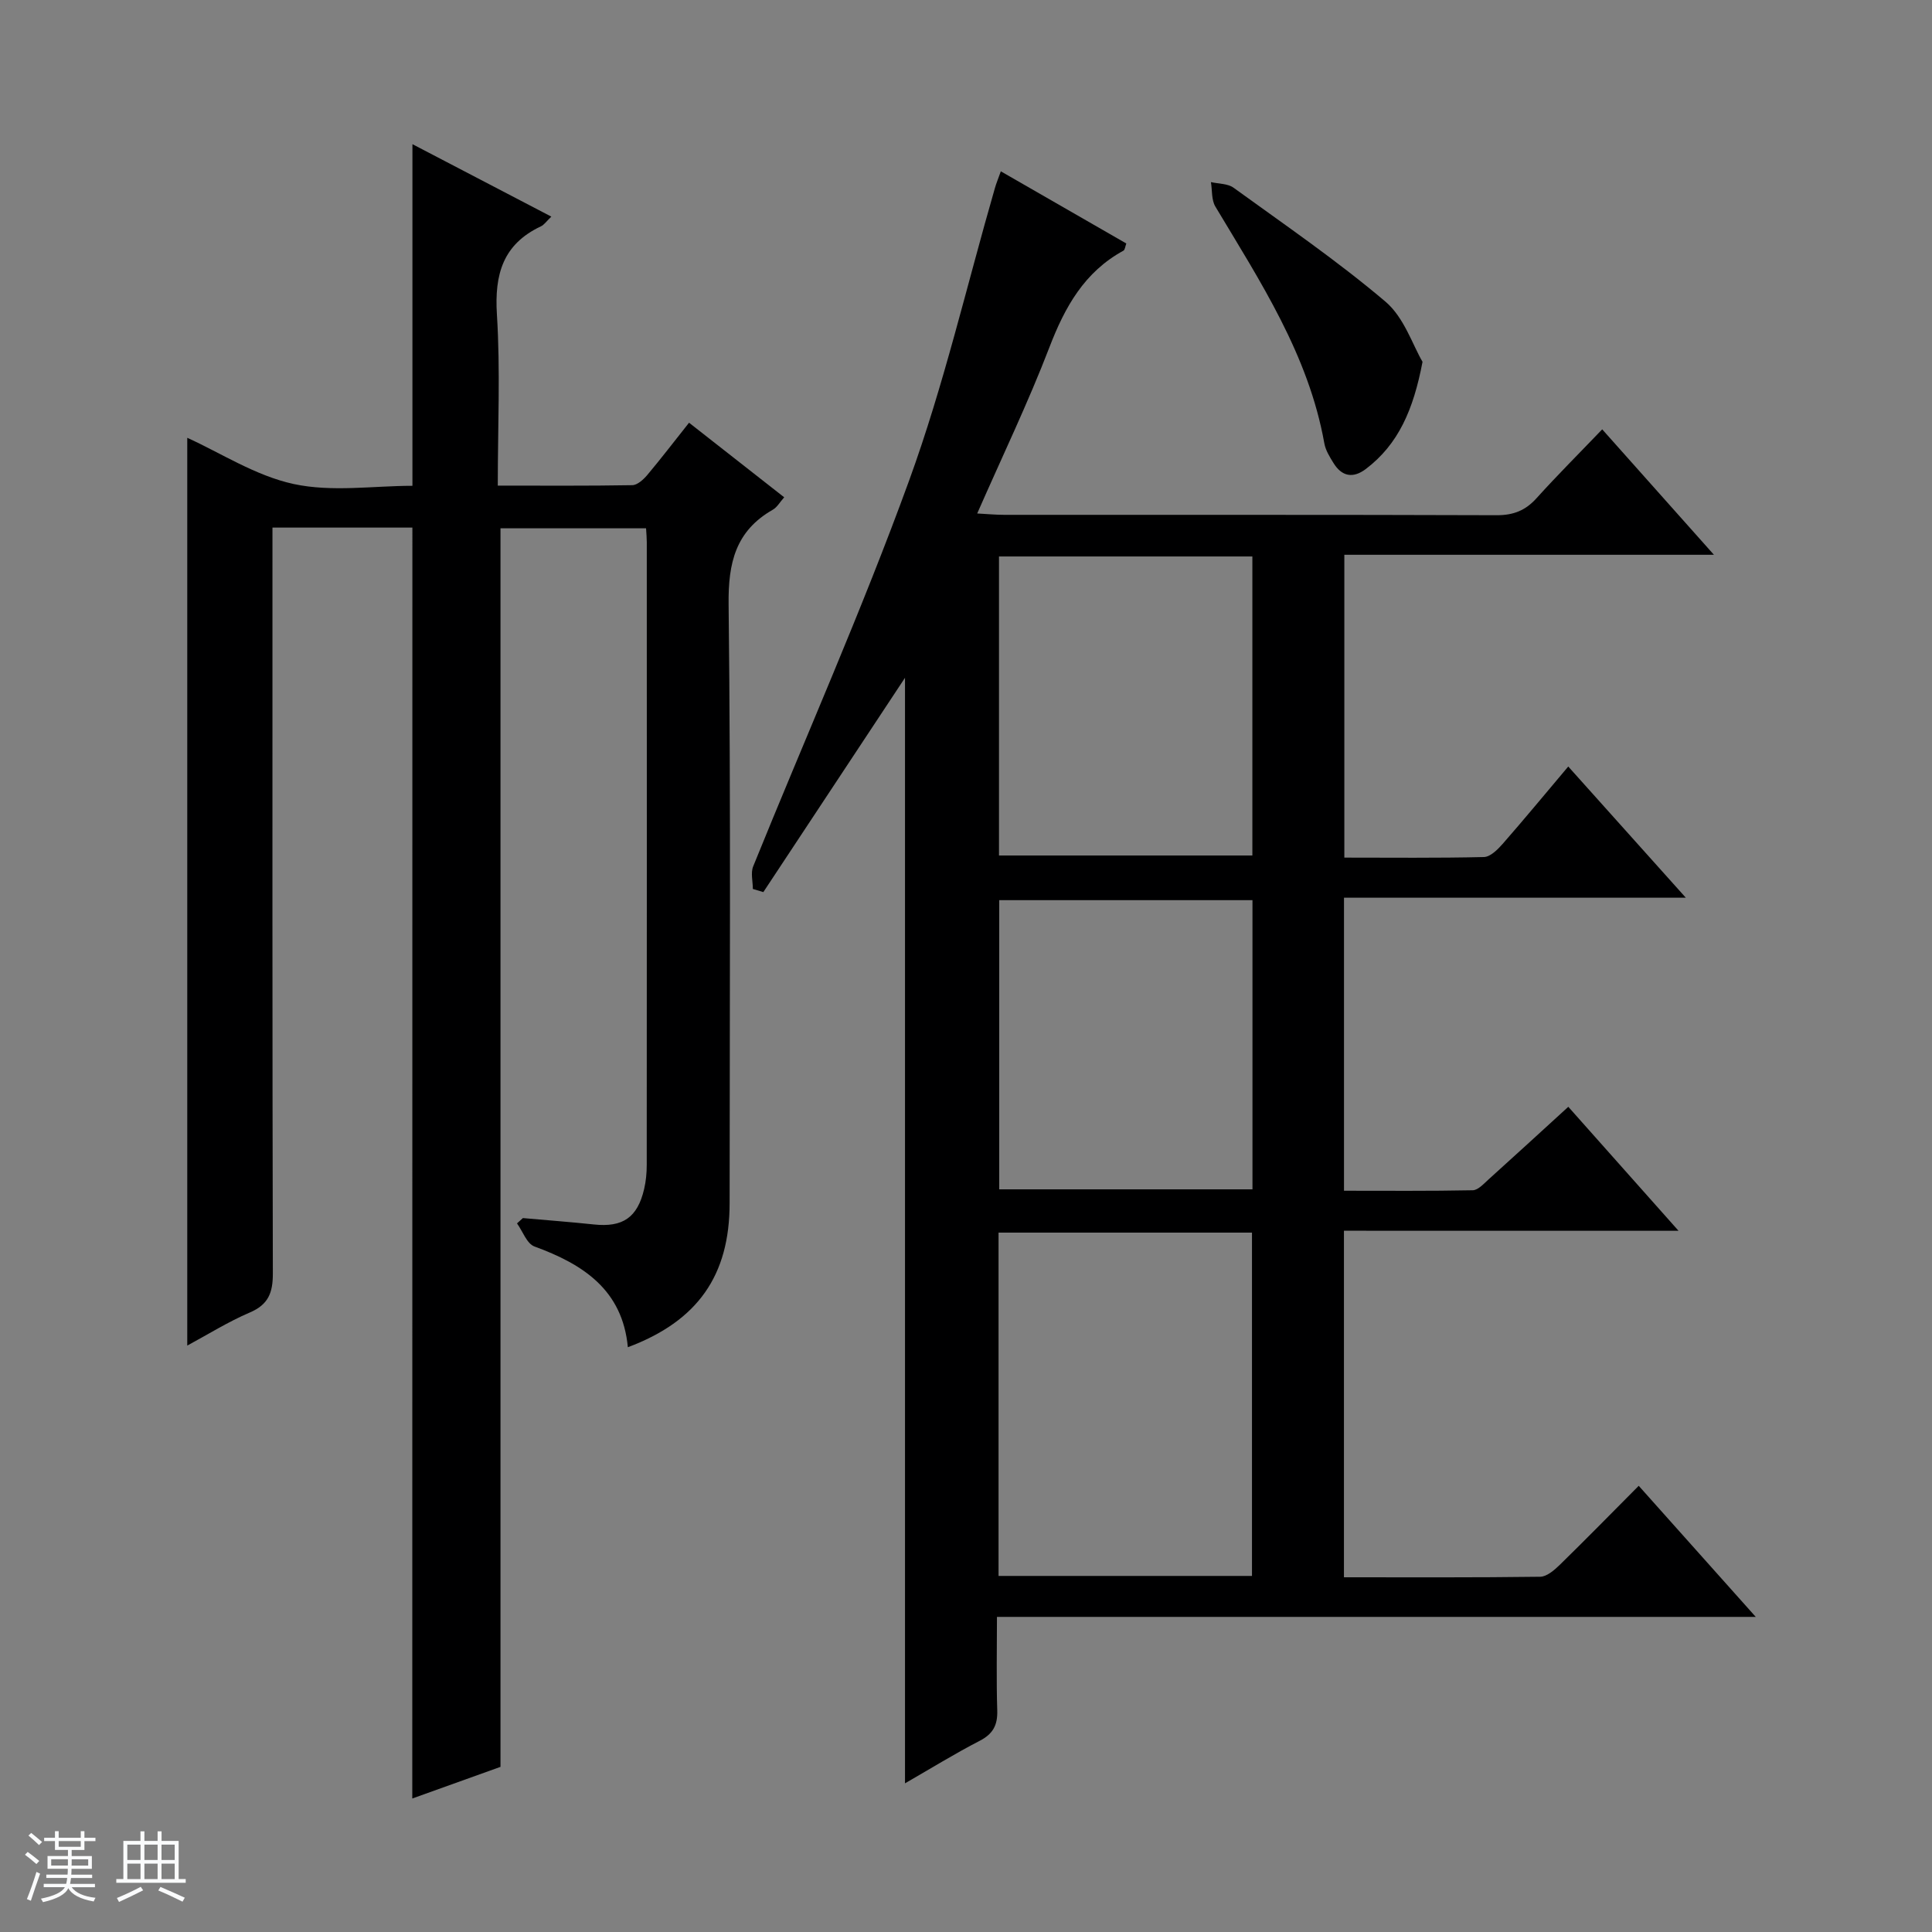 <svg enable-background="new 0 0 400 400" viewBox="0 0 400 400" xmlns="http://www.w3.org/2000/svg"><rect x="0" y="0" width="400" height="400" fill="#808080" stroke="none"/><path d="m5.17 384 .56-.58c.85.61 1.65 1.24 2.4 1.87l-.59.64c-.84-.73-1.63-1.38-2.37-1.93m1.22 9.53-.82-.34c.71-1.76 1.37-3.64 1.98-5.63.24.13.5.25.76.36-.6 1.67-1.24 3.54-1.92 5.61m-.5-13.5.57-.54c.56.44 1.31 1.06 2.26 1.87l-.64.64c-.68-.66-1.41-1.32-2.19-1.97m3.25.46h2.24v-1.36h.77v1.36h4.57v-1.36h.76v1.36h2.28v.69h-2.28v1.84h-2.64v1.26h4.18v2.64h-4.21c0 .45-.02.86-.05 1.21h4.32v.69h-4.38c-.04.34-.1.75-.19 1.22h5.15v.69h-4.82c.87 1.19 2.51 1.92 4.93 2.19-.17.31-.3.57-.37.76-2.77-.49-4.52-1.41-5.26-2.76-.56 1.26-2.3 2.23-5.24 2.9-.12-.24-.26-.48-.43-.72 2.73-.55 4.38-1.34 4.96-2.38h-4.38v-.69h4.65c.1-.38.17-.79.21-1.22h-4.32v-.69h4.4c.03-.34.05-.75.05-1.21h-4.2v-2.64h4.23v-1.26h-2.69v-1.84h-2.24zm1.46 4.46v1.29h3.45c.01-.4.02-.57.01-.53v-.32-.45h-3.46zm1.55-2.59h4.57v-1.19h-4.57zm6.11 2.59h-3.42v.77c-.01.19-.01.37-.02.53h3.44z" fill="#fafbfc"/><path d="m32.63 379.16h.82v1.98h3.54v7.89h1.46v.78h-14.37v-.78h1.46v-7.89h3.54v-1.98h.82v1.98h2.73zm-3.49 11.48.5.73c-1.61.82-3.28 1.63-5 2.41-.13-.27-.28-.55-.44-.82 1.75-.72 3.4-1.49 4.94-2.32m-2.78-5.55h2.73v-3.18h-2.73zm0 3.95h2.73v-3.2h-2.73zm3.54-3.95h2.73v-3.18h-2.73zm0 3.95h2.73v-3.2h-2.73zm7.89 4.68c-1.84-.92-3.51-1.7-5.02-2.32l.45-.73c1.89.8 3.57 1.55 5.04 2.23zm-1.62-11.81h-2.73v3.18h2.73zm-2.73 7.13h2.73v-3.2h-2.73v3.19z" fill="#fafbfc"/><g fill="#000001"><path d="m278.25 254.81v71.75c13.71 0 27.17.07 40.63-.11 1.38-.02 2.94-1.38 4.07-2.48 5.46-5.33 10.8-10.79 16.33-16.35 8.09 9.06 15.83 17.73 24.23 27.14-52.71 0-104.56 0-157.1 0 0 6.82-.14 13.1.06 19.38.09 3.04-.88 4.86-3.66 6.29-5.14 2.65-10.08 5.71-15.44 8.79 0-76.67 0-152.83 0-228.89-9.66 14.61-19.5 29.49-29.33 44.37-.72-.22-1.44-.44-2.17-.65 0-1.57-.48-3.33.07-4.68 10.78-26.62 22.47-52.9 32.28-79.87 7.19-19.75 11.93-40.38 17.78-60.61.27-.94.65-1.85 1.21-3.42 8.82 5.07 17.37 9.99 25.98 14.94-.24.64-.28 1.32-.6 1.49-8.06 4.4-12.1 11.62-15.3 19.95-4.4 11.46-9.74 22.55-14.97 34.46 2.08.11 3.82.28 5.56.28 34 .02 67.99-.04 101.99.08 3.47.01 5.97-.98 8.26-3.53 4.23-4.69 8.71-9.16 13.59-14.25 7.81 8.76 15.13 16.98 23.13 25.97-26.08 0-51.13 0-76.52 0v62.7c9.66 0 19.29.11 28.9-.12 1.32-.03 2.84-1.54 3.87-2.71 4.49-5.13 8.83-10.39 13.59-16.03 7.96 8.88 15.78 17.61 24.34 27.16-24.16 0-47.33 0-70.77 0v60.67c8.85 0 17.76.08 26.66-.1 1.08-.02 2.23-1.3 3.19-2.17 5.44-4.9 10.83-9.85 16.59-15.11 7.42 8.34 14.77 16.61 22.82 25.67-23.59-.01-46.26-.01-69.27-.01zm-19.04 71.47c0-23.97 0-47.48 0-71.08-17.65 0-34.91 0-52.47 0v71.08zm-52.38-211.07v61.91h52.46c0-20.89 0-41.29 0-61.91-17.57 0-34.83 0-52.46 0zm52.48 71.16c-17.77 0-35.14 0-52.43 0v59.87h52.43c0-20.07 0-39.79 0-59.87z"/><path d="m85.38 109.23c-9.44 0-18.88 0-28.97 0v6.46c0 49.32-.04 98.64.08 147.96.01 3.98-.91 6.44-4.77 8.09-4.51 1.93-8.72 4.57-12.95 6.85 0-63.15 0-125.82 0-187.95 6.89 3.12 14.13 7.86 22.03 9.57 7.92 1.71 16.49.37 24.59.37 0-23.8 0-46.9 0-70.73 9.47 4.94 18.89 9.85 28.76 15-1.02.97-1.49 1.7-2.16 2.01-7.87 3.71-9.63 9.94-9.11 18.25.73 11.58.18 23.23.18 35.43 9.6 0 18.73.07 27.85-.09 1.05-.02 2.3-1.16 3.09-2.09 2.88-3.43 5.6-6.99 8.66-10.84 6.57 5.15 12.96 10.16 19.7 15.44-.9 1.01-1.47 2.07-2.36 2.57-7.7 4.4-9.25 10.98-9.15 19.59.47 41.32.22 82.64.21 123.97 0 14.95-6.57 24.41-21.07 29.84-1.11-11.89-9.26-17.18-19.34-20.86-1.58-.58-2.42-3.14-3.61-4.78.41-.37.81-.73 1.22-1.1 4.89.44 9.79.8 14.68 1.32 5.99.64 9.05-1.41 10.43-7.37.37-1.6.53-3.29.53-4.94.03-42.99.02-85.98.01-128.97 0-.82-.08-1.64-.15-2.85-10.12 0-20.15 0-30.14 0v256.43c-5.61 2.01-11.78 4.23-18.26 6.55.02-87.85.02-175.19.02-263.13z"/><path d="m294.52 74.91c-1.89 9.92-4.99 17.07-11.74 22.19-2.66 2.01-4.98 1.56-6.71-1.26-.78-1.26-1.63-2.63-1.88-4.05-3.27-18.31-13.27-33.49-22.56-49.02-.83-1.38-.64-3.37-.92-5.07 1.58.37 3.48.29 4.69 1.17 10.61 7.69 21.46 15.12 31.43 23.57 3.87 3.27 5.64 8.99 7.69 12.47z"/></g></svg>